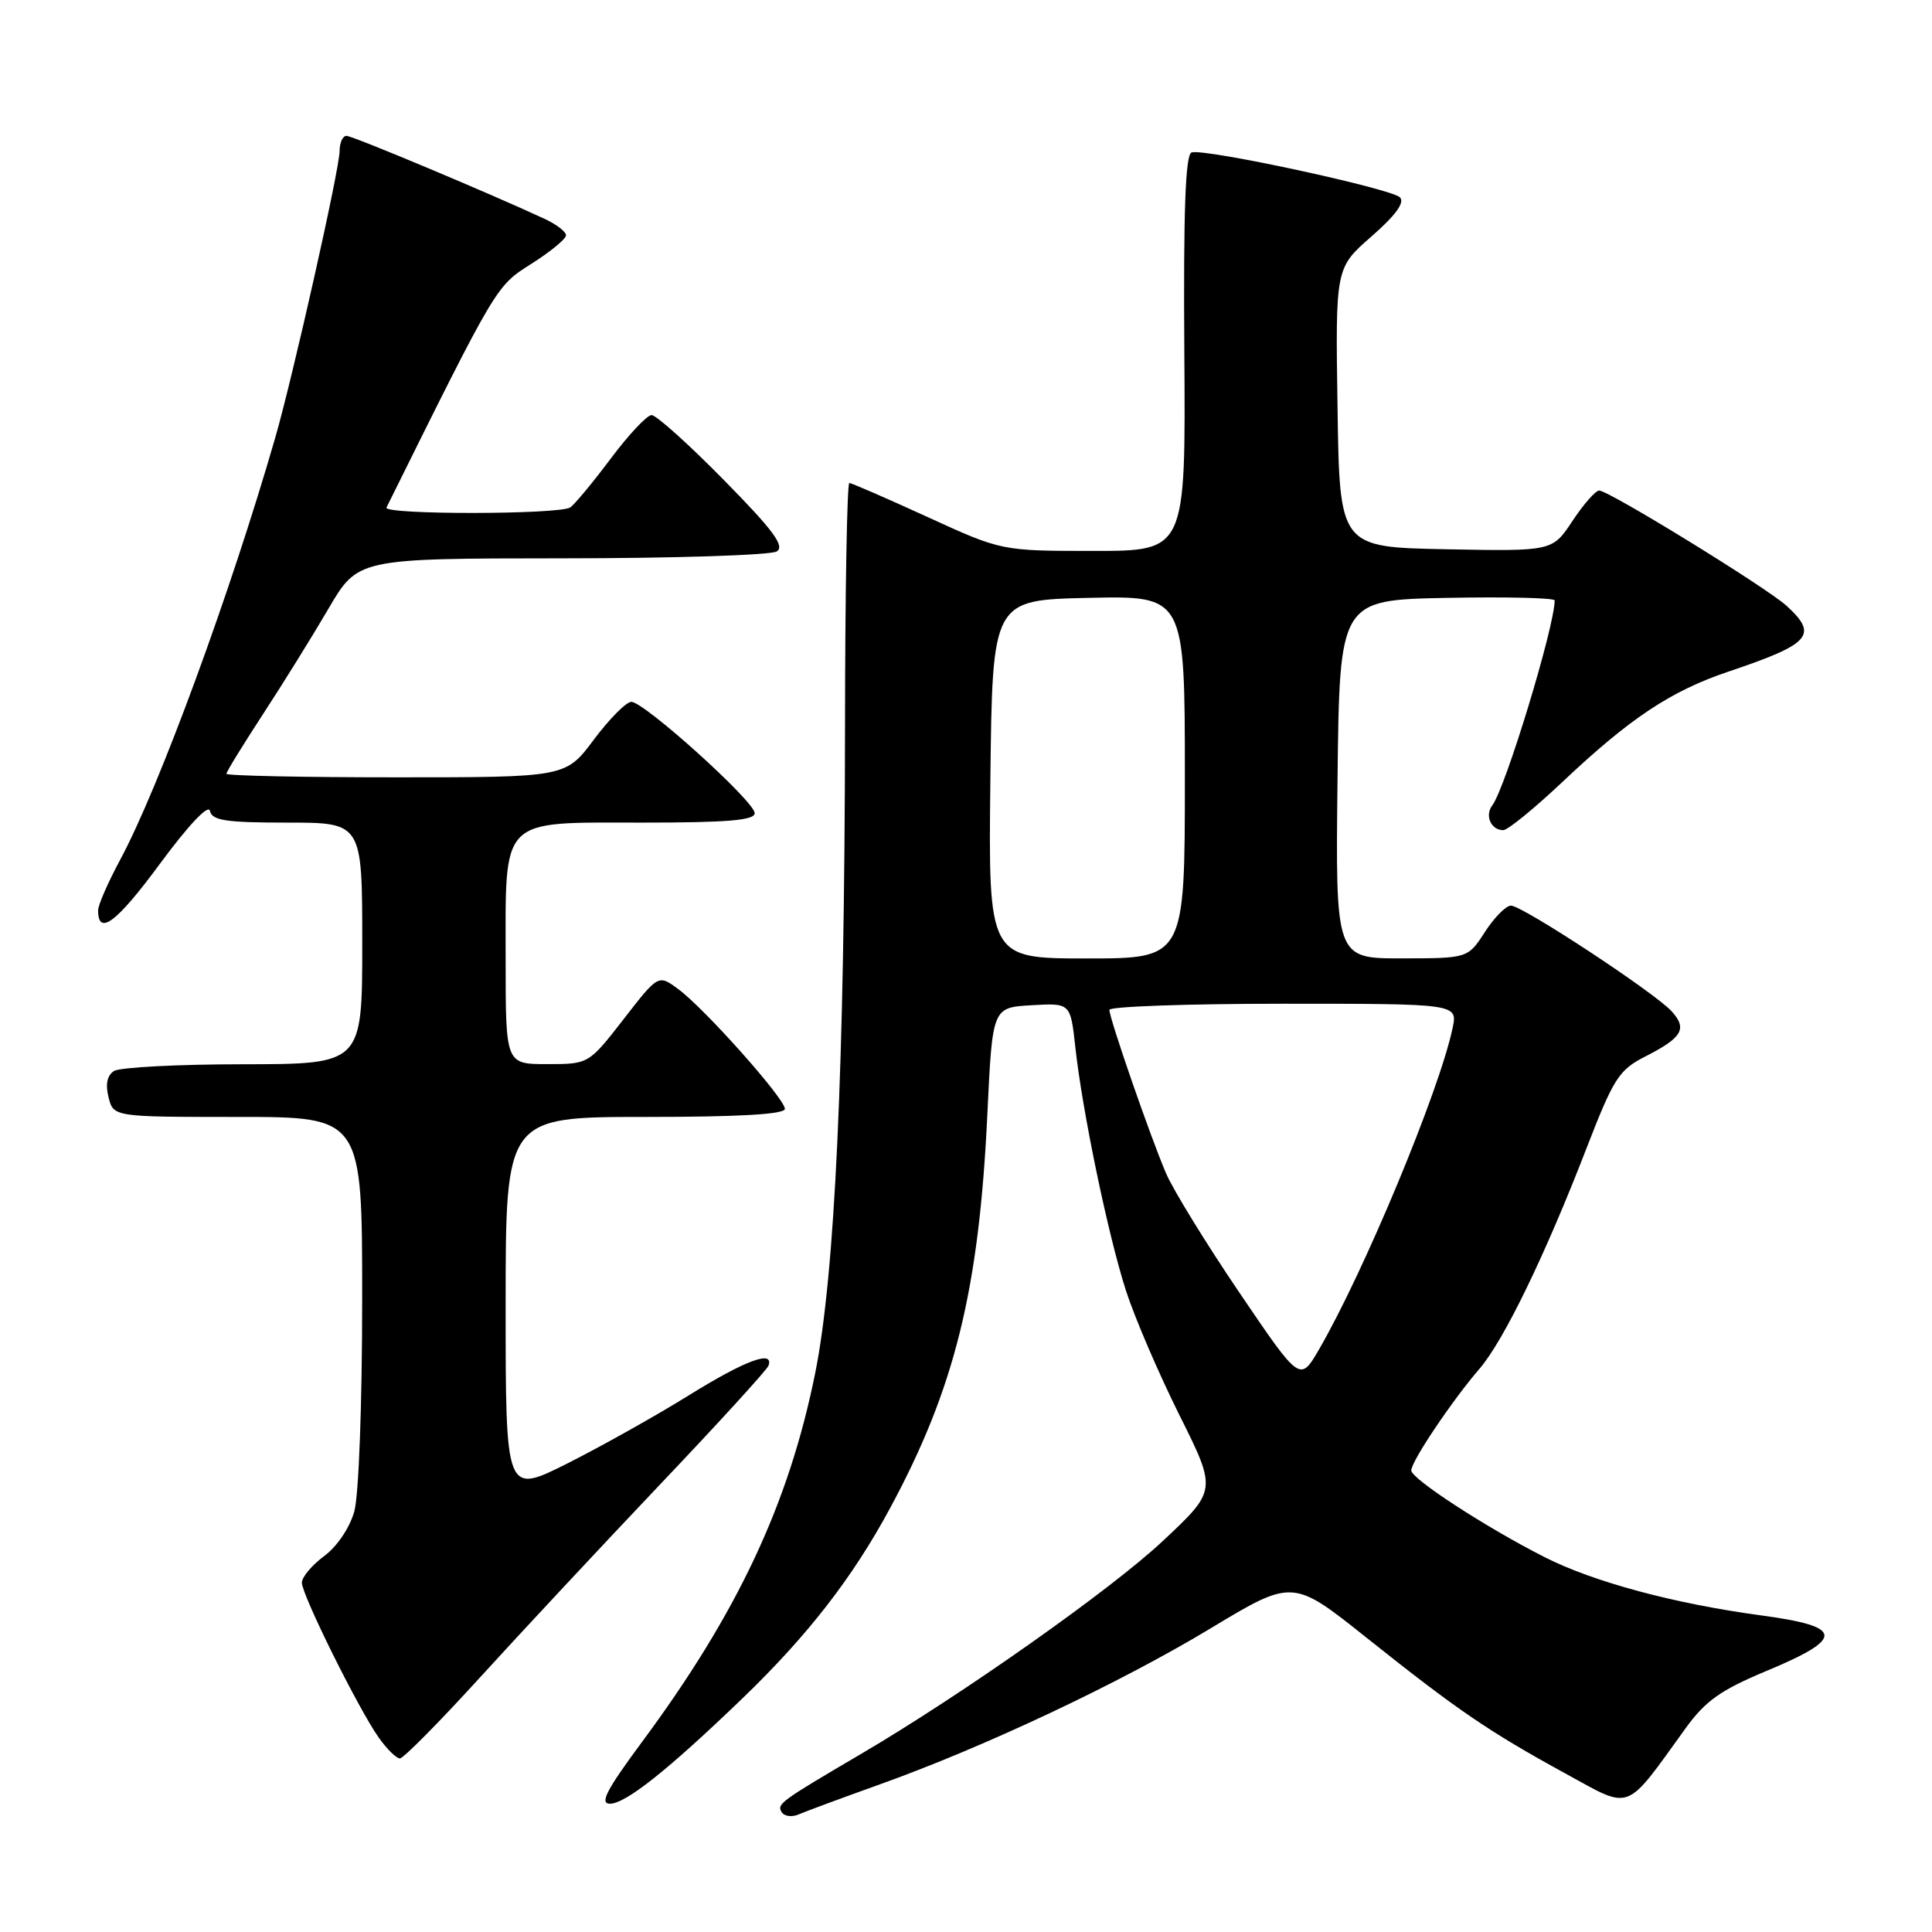 <?xml version="1.0" encoding="UTF-8" standalone="no"?>
<!DOCTYPE svg PUBLIC "-//W3C//DTD SVG 1.1//EN" "http://www.w3.org/Graphics/SVG/1.1/DTD/svg11.dtd" >
<svg xmlns="http://www.w3.org/2000/svg" xmlns:xlink="http://www.w3.org/1999/xlink" version="1.1" viewBox="0 0 256 256">
 <g >
 <path fill="currentColor"
d=" M 116.58 236.44 C 130.53 231.44 148.36 223.03 160.39 215.78 C 171.29 209.21 171.29 209.21 181.08 217.01 C 193.11 226.60 197.30 229.46 207.41 234.99 C 216.31 239.86 215.21 240.27 223.34 229.02 C 225.97 225.38 227.98 223.95 234.04 221.42 C 244.51 217.06 244.35 215.52 233.30 214.04 C 221.83 212.49 211.16 209.62 204.69 206.34 C 196.93 202.41 187.00 195.95 187.00 194.84 C 187.00 193.64 192.37 185.63 196.04 181.37 C 199.25 177.64 204.72 166.37 210.19 152.23 C 213.82 142.86 214.50 141.78 218.01 139.99 C 222.92 137.49 223.60 136.32 221.51 134.01 C 219.27 131.54 201.73 120.00 200.21 120.00 C 199.55 120.00 198.00 121.57 196.76 123.49 C 194.50 126.98 194.50 126.98 185.73 126.99 C 176.96 127.00 176.96 127.00 177.23 103.25 C 177.50 79.50 177.50 79.50 191.75 79.22 C 199.59 79.07 206.00 79.22 206.00 79.56 C 206.00 82.99 199.49 104.40 197.74 106.71 C 196.71 108.06 197.56 110.00 199.19 110.00 C 199.78 110.00 203.30 107.13 207.01 103.63 C 216.02 95.13 221.39 91.56 229.06 88.98 C 239.93 85.32 240.96 84.15 236.75 80.29 C 234.12 77.88 213.18 65.00 211.90 65.00 C 211.42 65.00 209.83 66.81 208.36 69.03 C 205.70 73.05 205.70 73.05 191.60 72.78 C 177.50 72.50 177.50 72.50 177.23 54.00 C 176.95 35.50 176.95 35.50 181.73 31.33 C 184.92 28.54 186.17 26.83 185.50 26.15 C 184.33 24.98 159.57 19.64 157.89 20.20 C 157.07 20.48 156.80 27.97 156.93 46.79 C 157.11 73.00 157.11 73.00 144.91 73.00 C 132.71 73.00 132.71 73.00 122.89 68.50 C 117.49 66.03 112.83 64.00 112.54 64.00 C 112.24 64.00 111.98 78.51 111.97 96.25 C 111.92 141.27 110.64 169.06 108.00 182.03 C 104.50 199.33 97.68 213.81 85.03 230.87 C 80.36 237.18 79.42 239.00 80.82 239.00 C 82.90 239.00 88.51 234.54 98.34 225.08 C 107.04 216.70 112.96 209.07 117.95 199.82 C 126.51 183.95 129.73 170.93 130.83 147.65 C 131.50 133.50 131.50 133.50 136.67 133.20 C 141.84 132.90 141.84 132.90 142.48 138.70 C 143.41 147.23 146.80 163.56 149.19 171.00 C 150.34 174.57 153.53 181.99 156.27 187.49 C 161.25 197.47 161.25 197.47 154.09 204.18 C 147.19 210.65 127.48 224.55 114.00 232.46 C 103.40 238.69 102.91 239.04 103.57 240.11 C 103.92 240.68 104.94 240.81 105.85 240.41 C 106.76 240.01 111.59 238.23 116.58 236.44 Z  M 63.62 222.25 C 69.00 216.34 79.73 204.85 87.45 196.71 C 95.18 188.58 101.65 181.49 101.83 180.96 C 102.57 178.83 98.75 180.25 91.27 184.89 C 86.93 187.59 79.69 191.64 75.19 193.91 C 67.00 198.02 67.00 198.02 67.00 173.01 C 67.00 148.00 67.00 148.00 85.50 148.00 C 97.97 148.00 104.00 147.65 104.00 146.93 C 104.00 145.58 93.39 133.66 89.87 131.06 C 87.23 129.11 87.23 129.11 82.62 135.06 C 78.00 141.00 78.00 141.00 72.50 141.00 C 67.00 141.00 67.00 141.00 67.00 127.22 C 67.00 108.08 66.09 109.00 85.06 109.00 C 96.37 109.00 100.00 108.70 100.00 107.75 C 100.00 106.20 85.37 93.00 83.66 93.00 C 82.98 93.00 80.75 95.25 78.69 98.00 C 74.96 103.00 74.96 103.00 52.48 103.00 C 40.12 103.00 30.00 102.79 30.00 102.53 C 30.00 102.27 32.17 98.74 34.81 94.69 C 37.46 90.64 41.38 84.32 43.52 80.66 C 47.42 74.00 47.42 74.00 74.46 73.98 C 89.33 73.98 102.14 73.56 102.92 73.07 C 104.03 72.37 102.47 70.26 95.89 63.58 C 91.25 58.86 86.95 55.00 86.34 55.00 C 85.74 55.00 83.30 57.59 80.94 60.75 C 78.57 63.91 76.15 66.83 75.57 67.23 C 74.16 68.20 50.72 68.22 51.21 67.25 C 65.93 37.56 65.71 37.94 70.42 34.95 C 72.94 33.35 75.00 31.66 75.00 31.18 C 75.00 30.71 73.76 29.75 72.25 29.04 C 64.92 25.63 46.72 18.00 45.91 18.00 C 45.41 18.00 45.00 18.91 45.00 20.02 C 45.00 22.34 38.83 49.82 36.47 58.00 C 30.54 78.56 21.04 104.43 15.92 113.93 C 14.32 116.91 13.00 119.92 13.00 120.62 C 13.00 124.09 15.45 122.25 21.18 114.47 C 25.02 109.27 27.63 106.52 27.82 107.45 C 28.09 108.72 29.92 109.00 38.07 109.00 C 48.00 109.00 48.00 109.00 48.00 125.00 C 48.00 141.00 48.00 141.00 32.25 141.02 C 23.59 141.02 15.88 141.43 15.11 141.91 C 14.20 142.49 13.95 143.67 14.38 145.39 C 15.04 148.00 15.04 148.00 31.52 148.00 C 48.00 148.00 48.00 148.00 47.99 172.25 C 47.99 186.00 47.54 198.13 46.95 200.26 C 46.34 202.44 44.67 204.92 42.95 206.19 C 41.33 207.39 40.00 208.98 40.00 209.71 C 40.00 211.33 47.49 226.43 50.19 230.25 C 51.26 231.76 52.52 233.00 52.99 233.00 C 53.45 233.00 58.24 228.16 63.62 222.25 Z  M 164.24 171.30 C 159.83 164.79 155.45 157.67 154.51 155.48 C 152.46 150.71 147.00 134.96 147.00 133.81 C 147.00 133.37 157.39 133.00 170.08 133.00 C 193.16 133.00 193.16 133.00 192.47 136.25 C 190.72 144.55 180.78 168.45 174.77 178.82 C 172.26 183.13 172.26 183.13 164.24 171.30 Z  M 131.23 103.25 C 131.50 79.50 131.50 79.50 144.25 79.22 C 157.00 78.94 157.00 78.94 157.00 102.97 C 157.00 127.00 157.00 127.00 143.98 127.00 C 130.96 127.00 130.96 127.00 131.23 103.25 Z "/>
</g>
</svg>
